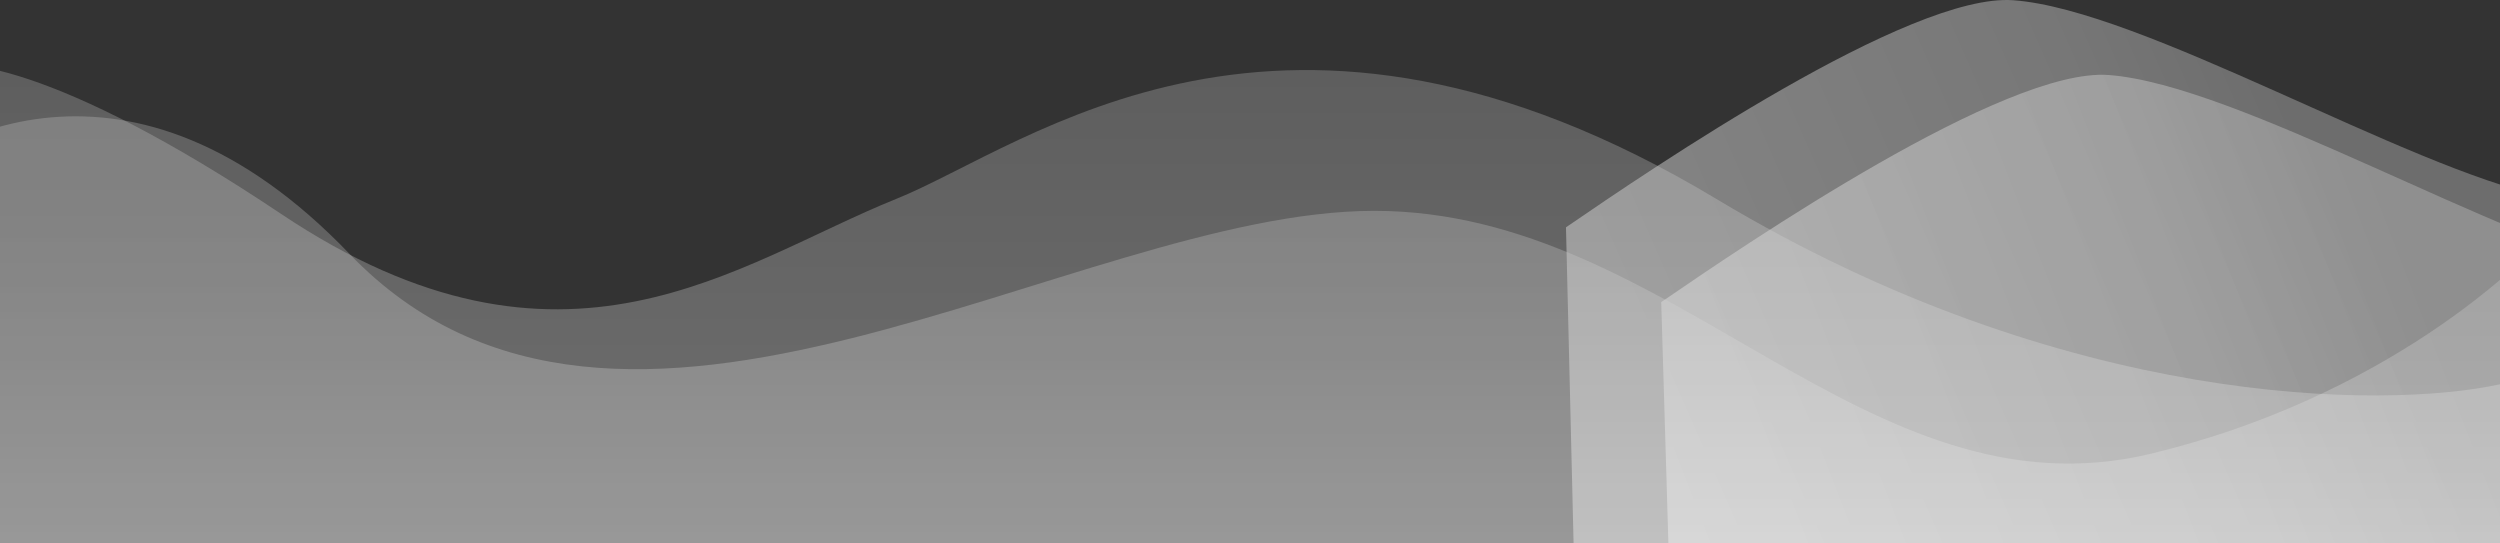 <svg width="1440" height="313" viewBox="0 0 1440 313" fill="none" xmlns="http://www.w3.org/2000/svg">
<rect x="0" y="0" width="1440" height="313" fill="#333333" stroke="none"/>
<path opacity="0.4" d="M1159.72 0.14C1100.1 -4.278 951.688 96.871 902 130.932L907.131 343.932H1466.13V113.372C1386.08 96.802 1234.26 5.664 1159.72 0.14Z" fill="url(#paint0_linear_147_382)"/>
<path opacity="0.4" d="M1214.59 43.208C1154.97 38.789 1006.56 139.939 956.869 174L962 347H1521V156.44C1440.95 139.869 1289.12 48.732 1214.59 43.208Z" fill="url(#paint1_linear_147_382)"/>
<path opacity="0.3" d="M161.952 123.234C31.561 35.969 -27.679 31.418 -41 40.05V347H1440V221.328C1373.13 235.977 1189.25 235.139 988.648 114.602C737.896 -36.071 591.79 84.167 516.138 114.602C424.457 151.485 324.94 232.314 161.952 123.234Z" fill="url(#paint2_linear_147_382)"/>
<path opacity="0.3" d="M201.212 146.133C76.229 15.779 -38.339 75.36 -80 121.445V349H1479V121.445C1453.78 154.911 1370.46 229.744 1238.9 261.345C1074.45 300.846 964.267 121.445 791.593 121.445C618.919 121.445 357.441 309.075 201.212 146.133Z" fill="url(#paint3_linear_147_382)"/>
<defs>
<linearGradient id="paint0_linear_147_382" x1="1301.13" y1="33.932" x2="941" y2="192" gradientUnits="userSpaceOnUse">
<stop stop-color="#C4C4C4"/>
<stop offset="0.26" stop-color="#DCDCDC"/>
<stop offset="1" stop-color="white"/>
</linearGradient>
<linearGradient id="paint1_linear_147_382" x1="1356" y1="77" x2="893" y2="256" gradientUnits="userSpaceOnUse">
<stop stop-color="#C4C4C4"/>
<stop offset="0.26" stop-color="#DCDCDC"/>
<stop offset="1" stop-color="white"/>
</linearGradient>
<linearGradient id="paint2_linear_147_382" x1="746" y1="317" x2="746" y2="37" gradientUnits="userSpaceOnUse">
<stop stop-color="white"/>
<stop offset="1" stop-color="#C0C0C0"/>
</linearGradient>
<linearGradient id="paint3_linear_147_382" x1="821" y1="349" x2="821" y2="133" gradientUnits="userSpaceOnUse">
<stop stop-color="white"/>
<stop offset="1" stop-color="#CCCCCC"/>
</linearGradient>
</defs>
</svg>
